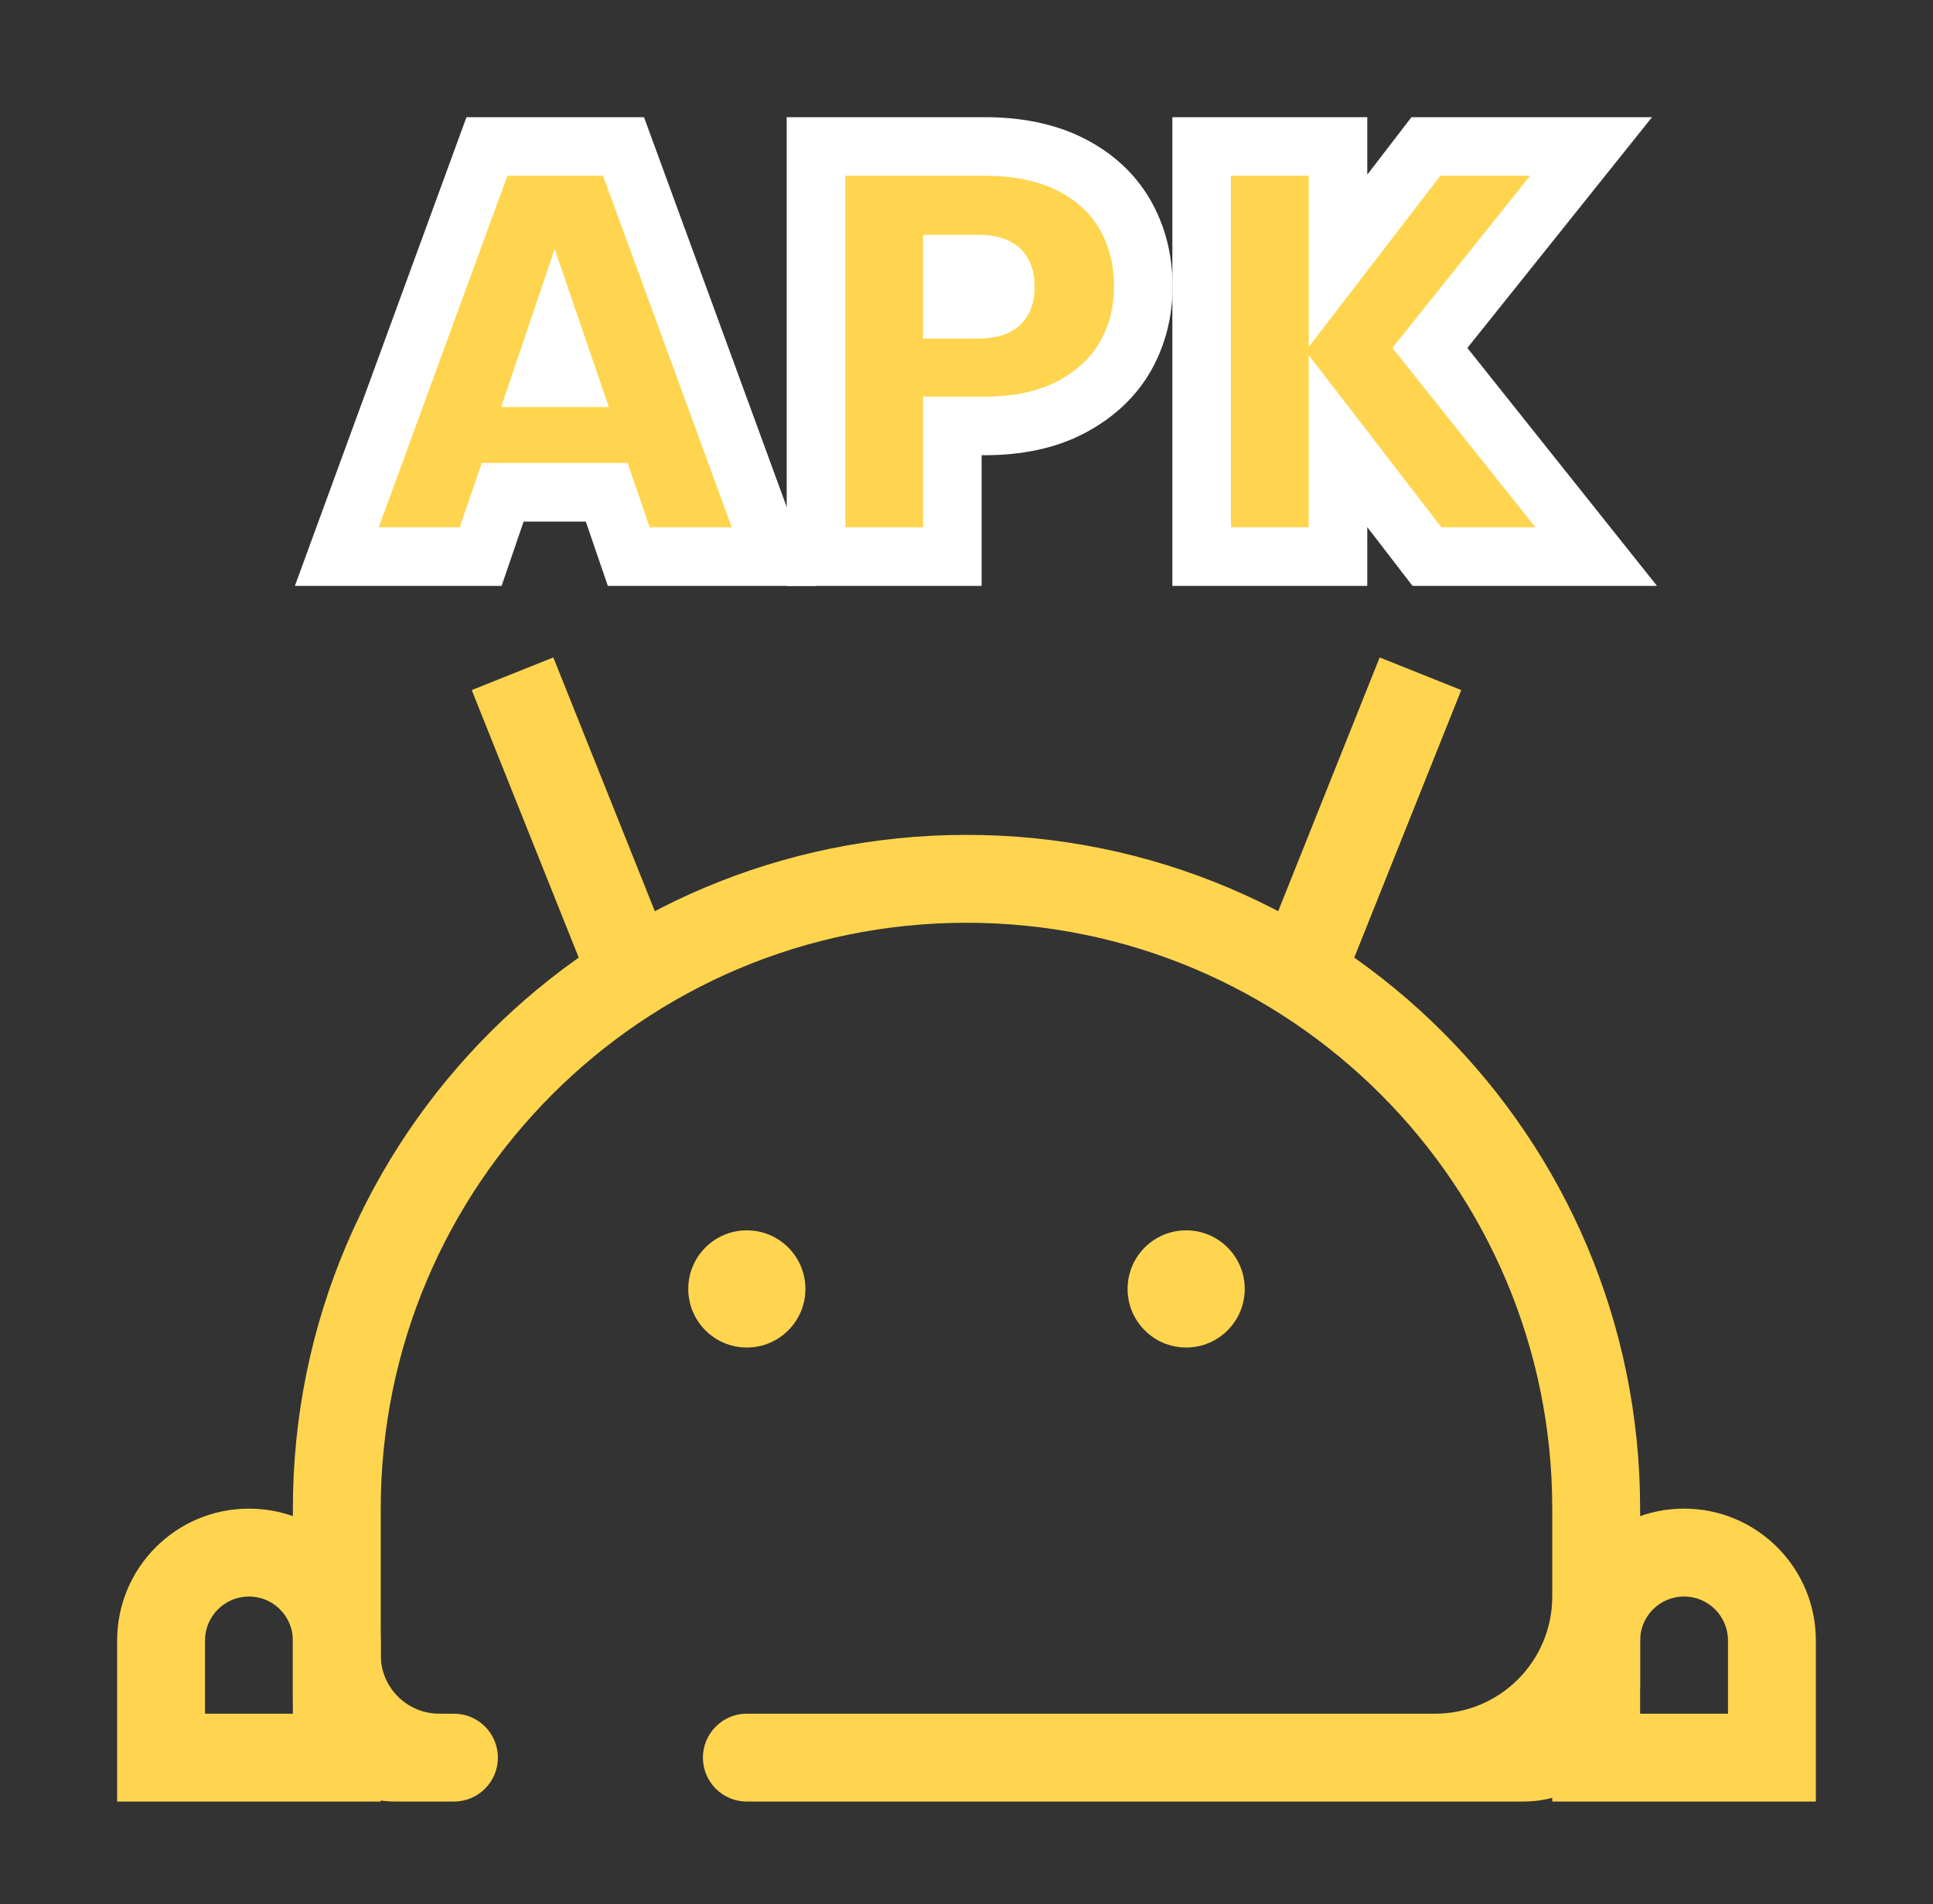 <svg width="66" height="65" viewBox="0 0 66 65" fill="none" xmlns="http://www.w3.org/2000/svg">
<rect x="0" y="0" width="66" height="65" fill="#333333" stroke="none"/>
<path fill-rule="evenodd" clip-rule="evenodd" d="M33 28.5C20.297 28.5 10 38.797 10 51.5V58C10 59.933 11.567 61.5 13.5 61.5H15.5C16.328 61.5 17 60.828 17 60C17 59.172 16.328 58.5 15.5 58.5H15C13.895 58.5 13 57.605 13 56.5V51.5C13 40.454 21.954 31.5 33 31.5C44.046 31.5 53 40.454 53 51.5V54.5C53 56.709 51.209 58.5 49 58.5H25.5C24.672 58.5 24 59.172 24 60C24 60.828 24.672 61.5 25.5 61.5H52C54.209 61.5 56 59.709 56 57.5V51.5C56 38.797 45.703 28.5 33 28.5Z" fill="#ffd54f"/>
<path fill-rule="evenodd" clip-rule="evenodd" d="M53 56C53 53.515 55.015 51.5 57.5 51.5C59.985 51.5 62 53.515 62 56V61.5H53V56ZM57.5 54.5C56.672 54.5 56 55.172 56 56V58.5H59V56C59 55.172 58.328 54.5 57.5 54.5Z" fill="#ffd54f"/>
<path fill-rule="evenodd" clip-rule="evenodd" d="M4 56C4 53.515 6.015 51.5 8.5 51.5C10.985 51.5 13 53.515 13 56V61.5H4V56ZM8.5 54.5C7.672 54.5 7 55.172 7 56V58.5H10V56C10 55.172 9.328 54.5 8.5 54.5Z" fill="#ffd54f"/>
<path fill-rule="evenodd" clip-rule="evenodd" d="M18.893 22.443L22.893 32.443L20.107 33.557L16.107 23.557L18.893 22.443Z" fill="#ffd54f"/>
<path fill-rule="evenodd" clip-rule="evenodd" d="M49.893 23.557L45.893 33.557L43.107 32.443L47.107 22.443L49.893 23.557Z" fill="#ffd54f"/>
<circle cx="25.5" cy="44" r="2" fill="#ffd54f"/>
<circle cx="40.5" cy="44" r="2" fill="#ffd54f"/>
<path fill-rule="evenodd" clip-rule="evenodd" d="M16.412 19L17.164 16.805H20.716L21.468 19H26.416L21.29 5H16.626L11.5 19H16.412ZM18.505 12.895L18.944 11.599L19.388 12.895H18.505Z" fill="#ffd54f"/>
<path fill-rule="evenodd" clip-rule="evenodd" d="M36.573 13.898C37.38 13.472 38.014 12.894 38.433 12.154L38.437 12.149C38.839 11.425 39.036 10.633 39.036 9.787C39.036 8.889 38.836 8.062 38.413 7.327C37.98 6.576 37.337 6.001 36.518 5.596C35.688 5.186 34.71 5 33.619 5H27.861V19H32.516V14.539H33.619C34.738 14.539 35.735 14.34 36.573 13.898ZM34.143 10.37C34.062 10.447 33.862 10.558 33.386 10.558H32.516V9.016H33.386C33.862 9.016 34.062 9.128 34.143 9.205C34.234 9.291 34.327 9.446 34.327 9.787C34.327 10.128 34.234 10.284 34.143 10.37Z" fill="#ffd54f"/>
<path fill-rule="evenodd" clip-rule="evenodd" d="M45.684 15.058L48.721 19H54.5L48.822 11.877L54.325 5H48.685L45.684 8.903V5H41.029V19H45.684V15.058Z" fill="#ffd54f"/>
<path fill-rule="evenodd" clip-rule="evenodd" d="M16.412 19L17.164 16.805H20.716L21.468 19H26.416L21.29 5H16.626L11.5 19H16.412ZM18.505 12.895L18.944 11.599L19.388 12.895H18.505Z" stroke="white" stroke-width="2"/>
<path fill-rule="evenodd" clip-rule="evenodd" d="M36.573 13.898C37.38 13.472 38.014 12.894 38.433 12.154L38.437 12.149C38.839 11.425 39.036 10.633 39.036 9.787C39.036 8.889 38.836 8.062 38.413 7.327C37.98 6.576 37.337 6.001 36.518 5.596C35.688 5.186 34.71 5 33.619 5H27.861V19H32.516V14.539H33.619C34.738 14.539 35.735 14.34 36.573 13.898ZM34.143 10.37C34.062 10.447 33.862 10.558 33.386 10.558H32.516V9.016H33.386C33.862 9.016 34.062 9.128 34.143 9.205C34.234 9.291 34.327 9.446 34.327 9.787C34.327 10.128 34.234 10.284 34.143 10.37Z" stroke="white" stroke-width="2"/>
<path fill-rule="evenodd" clip-rule="evenodd" d="M45.684 15.058L48.721 19H54.5L48.822 11.877L54.325 5H48.685L45.684 8.903V5H41.029V19H45.684V15.058Z" stroke="white" stroke-width="2"/>
</svg>
